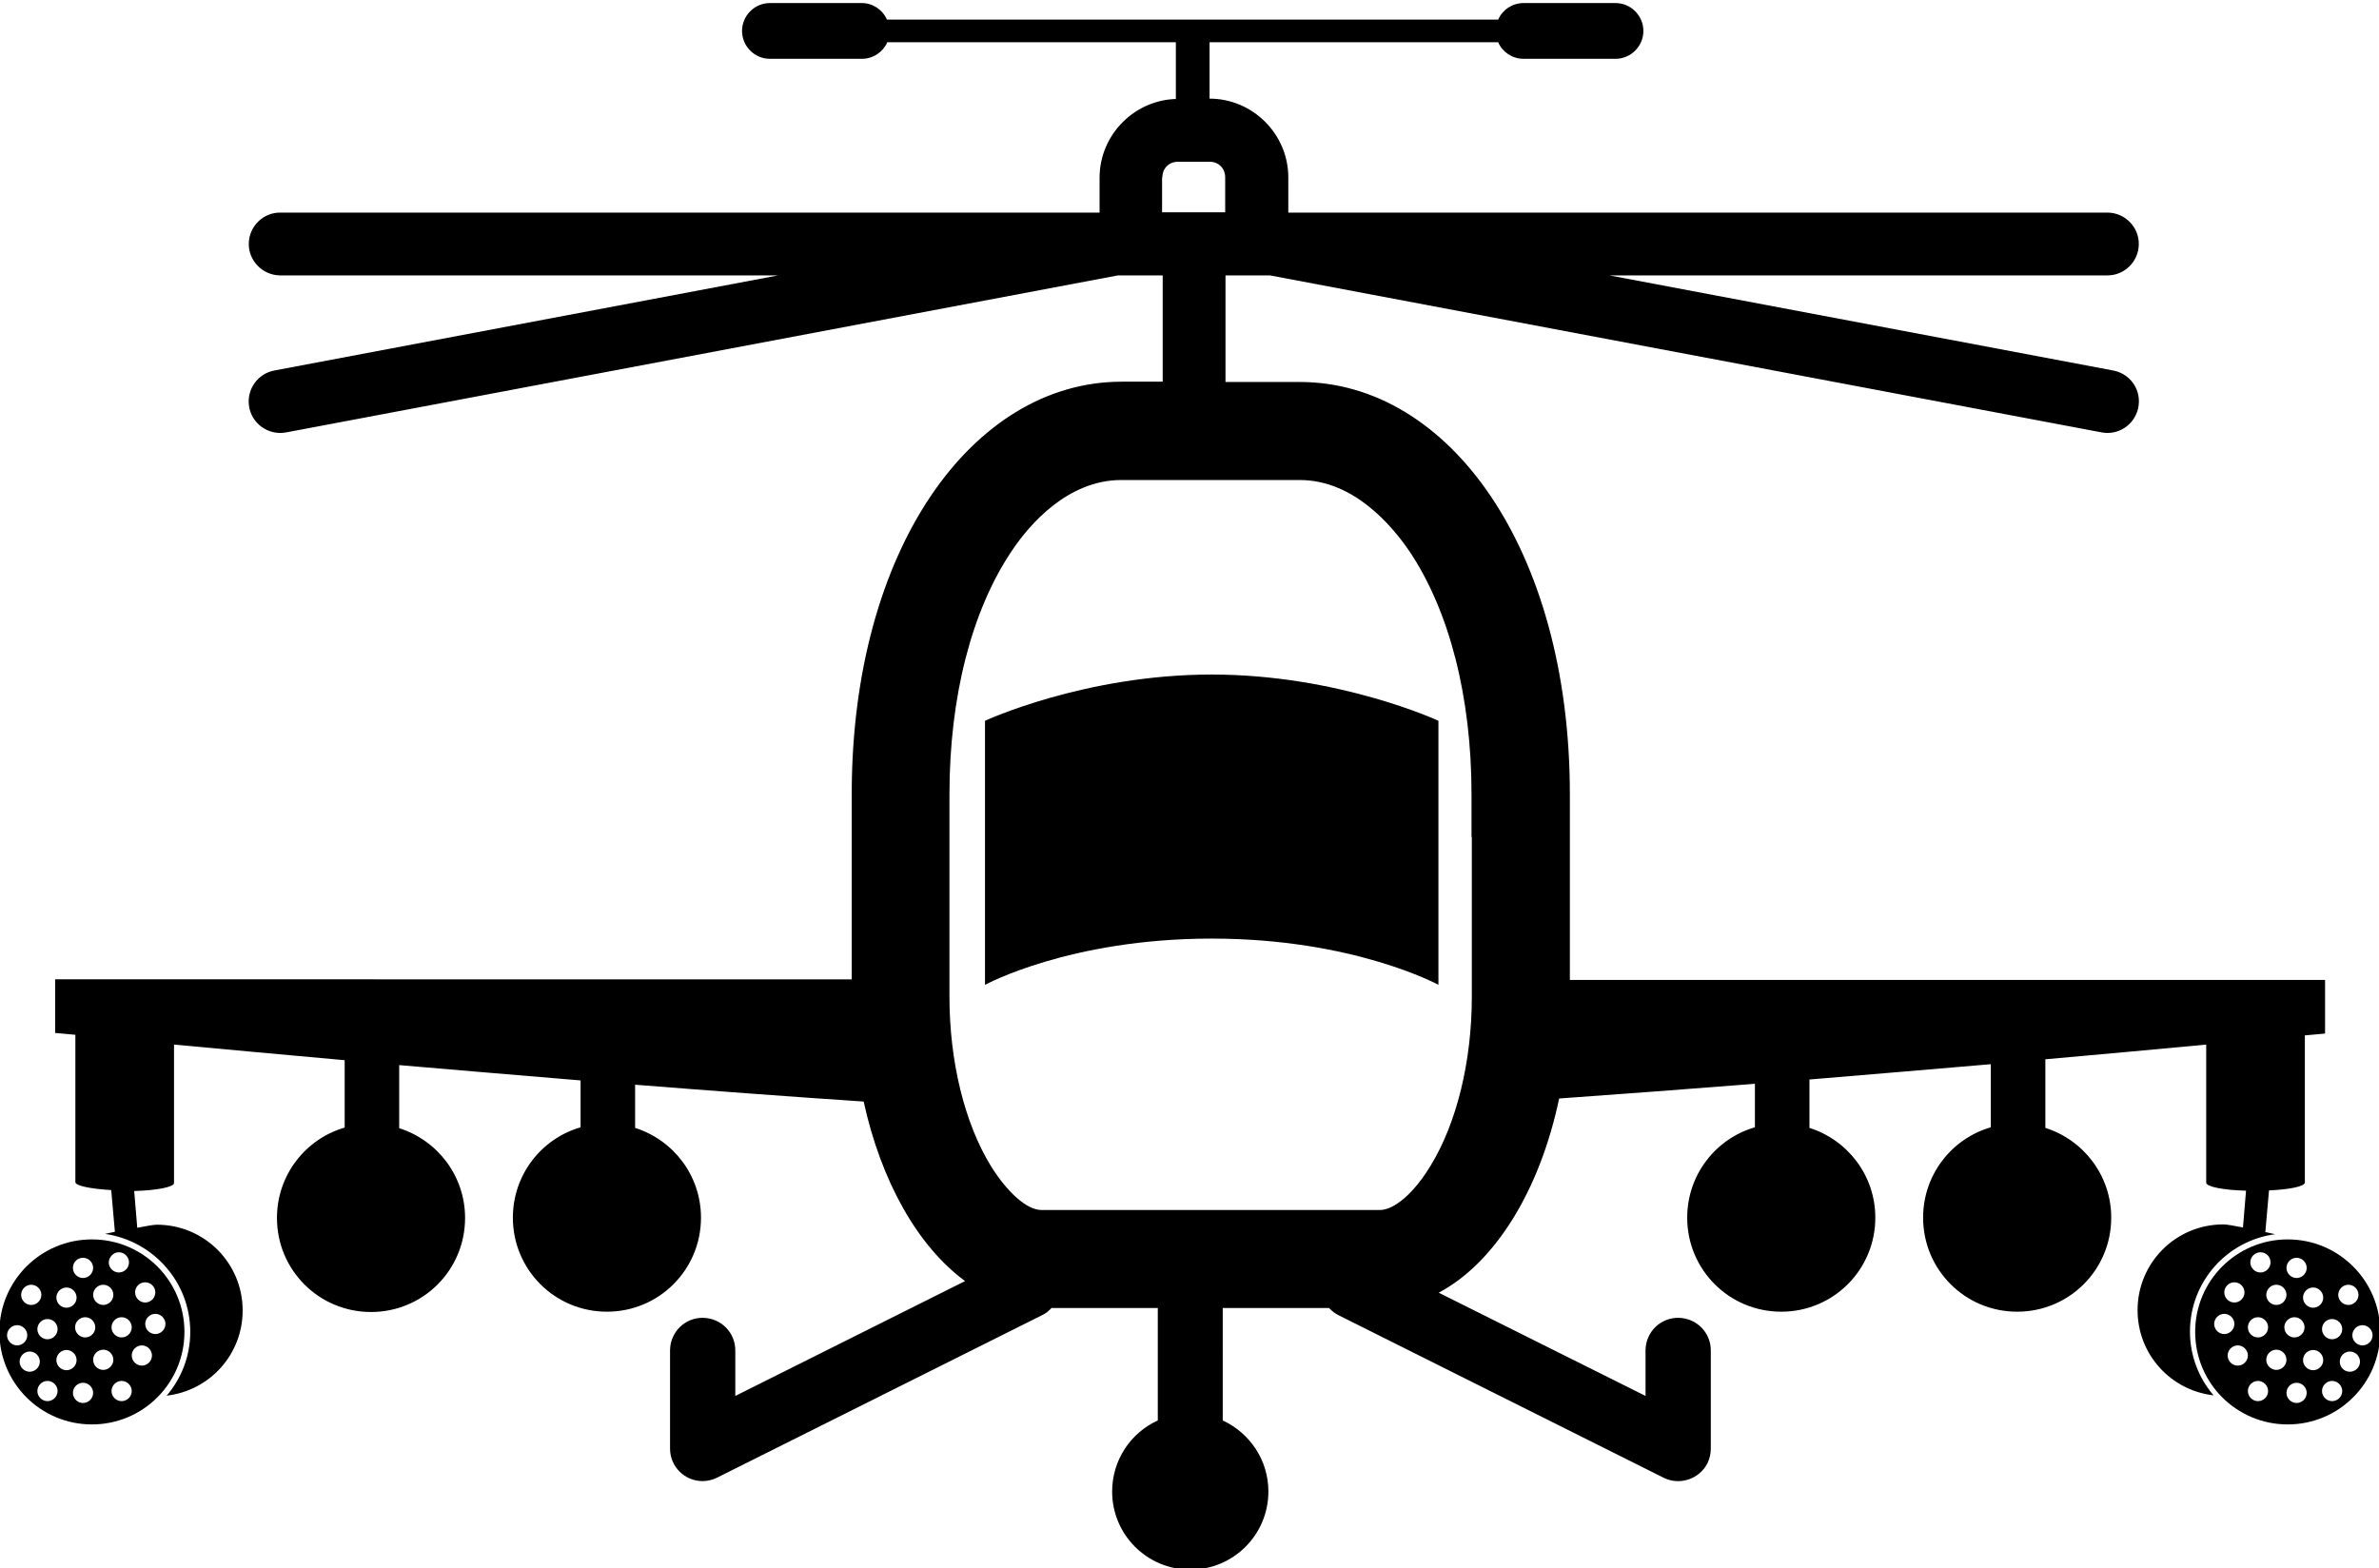 <?xml version="1.0" encoding="utf-8"?>
<!-- Generator: Adobe Illustrator 21.1.0, SVG Export Plug-In . SVG Version: 6.00 Build 0)  -->
<svg version="1.1" id="Layer_1" xmlns="http://www.w3.org/2000/svg" xmlns:xlink="http://www.w3.org/1999/xlink" x="0px" y="0px"
	 viewBox="0 0 776.5 512" style="enable-background:new 0 0 776.5 512;" xml:space="preserve">
<g>
	<path d="M512.4,319.8v-46.6v-13.9c0-79.9-39.4-134.6-88.1-134.6H400V89.9h14.5l271.2,51.2c5.5,1.2,11-2.3,12.2-7.9
		c1.2-5.6-2.3-11-7.9-12.2c-0.2,0-0.3-0.1-0.5-0.1l-164.2-31h162.4c5.7,0.1,10.3-4.5,10.4-10.1c0.1-5.7-4.5-10.3-10.1-10.4
		c-0.1,0-0.2,0-0.3,0H420.5V57.9c0-14.1-11.6-25.7-25.7-25.7V13.8H489c1.4,3.2,4.6,5.4,8.3,5.4h30c5,0,9.1-4.1,9.1-9.1
		S532.3,1,527.3,1h-30c-3.7,0-6.9,2.2-8.3,5.4H289.5c-1.4-3.2-4.6-5.4-8.2-5.4h-30c-5,0-9.1,4.1-9.1,9.1s4.1,9.1,9.1,9.1h30
		c3.7,0,6.9-2.2,8.3-5.4h94.2v18.5h0.8c-14.1,0-25.7,11.6-25.7,25.7v11.4H91.6c-5.7-0.1-10.3,4.5-10.4,10.1s4.5,10.3,10.1,10.4
		c0.1,0,0.2,0,0.3,0H254l-164.2,31c-5.6,0.9-9.4,6.2-8.5,11.8c0.9,5.6,6.2,9.4,11.8,8.5c0.2,0,0.4-0.1,0.6-0.1l271.2-51.2h14.6v34.7
		h-13.4c-48.7,0-88.1,54.7-88.1,134.6v13.9v46.6H18v17.5c0,0,2.3,0.2,6.6,0.6v48.1c0,1.2,5,2.2,11.7,2.6l1.2,13.6
		c-1.1,0.2-2.1,0.5-3.2,0.7c15.7,2.3,27.8,15.7,27.8,32c0,7.9-2.9,15.2-7.7,20.8c14-1.6,24.8-13.4,24.8-27.8c0-15.5-12.5-28-28-28
		c-1,0-3.4,0.4-6.4,1l-1-12c7.4-0.2,13-1.3,13-2.6V341c15.3,1.4,34.4,3.2,55.7,5.1v22c-12.8,3.7-22.1,15.5-22.1,29.5
		c0,17,13.7,30.7,30.7,30.7s30.7-13.7,30.7-30.7c0-13.8-9.1-25.4-21.5-29.3v-20.6c18.7,1.6,38.7,3.3,59.2,5V368
		c-12.8,3.7-22.1,15.5-22.1,29.5c0,17,13.7,30.7,30.7,30.7s30.7-13.7,30.7-30.7c0-13.8-9.1-25.4-21.5-29.3v-14.1
		c25.2,2,50.6,3.9,74.6,5.5c5.7,26.1,17.7,47.3,33.1,58.6l-75,37.5V441c0.1-5.9-4.6-10.7-10.5-10.8c-5.9-0.1-10.7,4.6-10.8,10.5
		c0,0.1,0,0.2,0,0.3v31.9c0,5.9,4.8,10.6,10.6,10.6c1.6,0,3.3-0.4,4.7-1.1l106-53c1.3-0.6,2.3-1.4,3.2-2.4h34.7v36.7
		c-8.8,4-14.9,12.9-14.9,23.2c0,14.1,11.4,25.5,25.5,25.5S414,501,414,486.9c0-10.3-6.1-19.1-14.9-23.2V427h34.7
		c0.9,1,2,1.8,3.2,2.4l106,53c5.2,2.6,11.6,0.5,14.3-4.7c0.7-1.5,1.1-3.1,1.1-4.7v-32c0.1-5.9-4.6-10.7-10.5-10.8
		c-5.9-0.1-10.7,4.6-10.8,10.5c0,0.1,0,0.2,0,0.3v14.7L469.6,422c18.4-9.8,33-33.4,39.3-63.4c20.9-1.5,42.5-3.1,63.9-4.8V368
		c-12.8,3.7-22.1,15.5-22.1,29.5c0,17,13.7,30.7,30.7,30.7s30.7-13.7,30.7-30.7c0-13.8-9.1-25.4-21.5-29.3v-15.8
		c20.5-1.7,40.5-3.4,59.2-5V368c-12.8,3.7-22.1,15.5-22.1,29.5c0,17,13.7,30.7,30.7,30.7s30.7-13.7,30.7-30.7
		c0-13.8-9.1-25.4-21.5-29.3v-22.4c20-1.8,37.9-3.4,52.5-4.8v45.1c0,1.3,5.6,2.4,13,2.6l-1,12c-3-0.6-5.4-1-6.4-1
		c-15.5,0-28,12.5-28,28c0,14.4,10.8,26.2,24.8,27.8c-4.8-5.6-7.7-12.9-7.7-20.8c0-16.3,12.1-29.7,27.8-31.8
		c-1.1-0.2-2.1-0.5-3.2-0.7l1.2-13.6c6.8-0.3,11.7-1.3,11.7-2.6v-48c4.3-0.4,6.6-0.6,6.6-0.6v-17.5H512.4V319.8z M379.4,57.9
		c0-3,2.2-5.1,5.1-5.1h10.3c3,0,5.1,2.2,5.1,5.1v11.4h-20.6V57.9H379.4z M480.4,273.2v52.2c0,21-4.9,41.2-13.5,55.2
		c-5.3,8.8-11.8,14.4-16.5,14.4H339.9c-4.7,0-11.1-5.7-16.5-14.4c-8.6-14-13.5-34.2-13.5-55.2v-52.2v-13.9
		c0-31.7,7.2-59.9,20.3-79.4c5.8-8.7,18.3-23.2,35.8-23.2h58.2c17.5,0,29.9,14.6,35.8,23.2c13.1,19.5,20.3,47.7,20.3,79.4v13.9
		H480.4z"/>
	<path d="M469.5,321.5c0,0-27.6-15.1-74-15.1s-74,15.1-74,15.1v-86.2c0,0,32.5-15.1,74-15.1s74,15.1,74,15.1V321.5z"/>
	<path d="M30,404.6c-16.7,0-30.2,13.5-30.2,30.2S13.3,465,30,465s30.2-13.5,30.2-30.2S46.7,404.6,30,404.6z M47.4,418.6
		c1.8,0,3.3,1.5,3.3,3.3s-1.5,3.3-3.3,3.3s-3.3-1.5-3.3-3.3S45.5,418.6,47.4,418.6z M38.8,408.8c1.8,0,3.3,1.5,3.3,3.3
		s-1.5,3.3-3.3,3.3s-3.3-1.5-3.3-3.3C35.6,410.3,37,408.8,38.8,408.8z M43,433.3c0,1.8-1.5,3.3-3.3,3.3c-1.8,0-3.3-1.5-3.3-3.3
		s1.5-3.3,3.3-3.3C41.5,430,43,431.5,43,433.3z M33.7,419.4c1.8,0,3.3,1.5,3.3,3.3s-1.5,3.3-3.3,3.3c-1.8,0-3.3-1.5-3.3-3.3
		C30.4,420.9,31.9,419.4,33.7,419.4z M31.1,433.3c0,1.8-1.5,3.3-3.3,3.3s-3.3-1.5-3.3-3.3s1.5-3.3,3.3-3.3S31.1,431.5,31.1,433.3z
		 M27.1,410.6c1.8,0,3.3,1.5,3.3,3.3s-1.5,3.3-3.3,3.3s-3.3-1.5-3.3-3.3S25.2,410.6,27.1,410.6z M21.7,420.3c1.8,0,3.3,1.5,3.3,3.3
		s-1.5,3.3-3.3,3.3s-3.3-1.5-3.3-3.3S19.9,420.3,21.7,420.3z M18.8,433.9c0,1.8-1.5,3.3-3.3,3.3s-3.3-1.5-3.3-3.3s1.5-3.3,3.3-3.3
		S18.8,432,18.8,433.9z M10.2,419.4c1.8,0,3.3,1.5,3.3,3.3S12,426,10.2,426s-3.3-1.5-3.3-3.3S8.4,419.4,10.2,419.4z M2.3,435.9
		c0-1.8,1.5-3.3,3.3-3.3s3.3,1.5,3.3,3.3s-1.5,3.3-3.3,3.3C3.8,439.2,2.3,437.7,2.3,435.9z M9.7,447.8c-1.8,0-3.3-1.5-3.3-3.3
		s1.5-3.3,3.3-3.3s3.3,1.5,3.3,3.3S11.5,447.8,9.7,447.8z M15.5,457.4c-1.8,0-3.3-1.5-3.3-3.3s1.5-3.3,3.3-3.3s3.3,1.5,3.3,3.3
		C18.8,455.9,17.3,457.4,15.5,457.4z M18.4,444c0-1.8,1.5-3.3,3.3-3.3s3.3,1.5,3.3,3.3s-1.5,3.3-3.3,3.3S18.4,445.8,18.4,444z
		 M27.1,458c-1.8,0-3.3-1.5-3.3-3.3s1.5-3.3,3.3-3.3s3.3,1.5,3.3,3.3S28.9,458,27.1,458z M33.7,447.2c-1.8,0-3.3-1.5-3.3-3.3
		s1.5-3.3,3.3-3.3c1.8,0,3.3,1.5,3.3,3.3S35.5,447.2,33.7,447.2z M39.7,457.4c-1.8,0-3.3-1.5-3.3-3.3s1.5-3.3,3.3-3.3
		c1.8,0,3.3,1.5,3.3,3.3S41.5,457.4,39.7,457.4z M46.3,445.8c-1.8,0-3.3-1.5-3.3-3.3s1.5-3.3,3.3-3.3s3.3,1.5,3.3,3.3
		S48.1,445.8,46.3,445.8z M50.7,435.5c-1.8,0-3.3-1.5-3.3-3.3s1.5-3.3,3.3-3.3c1.8,0,3.3,1.5,3.3,3.3S52.5,435.5,50.7,435.5z"/>
	<path d="M746.7,404.6c16.7,0,30.2,13.5,30.2,30.2S763.4,465,746.7,465s-30.2-13.5-30.2-30.2C716.5,418.1,730,404.6,746.7,404.6z
		 M729.3,418.6c-1.8,0-3.3,1.5-3.3,3.3s1.5,3.3,3.3,3.3s3.3-1.5,3.3-3.3S731.1,418.6,729.3,418.6z M737.8,408.8
		c-1.8,0-3.3,1.5-3.3,3.3s1.5,3.3,3.3,3.3s3.3-1.5,3.3-3.3S739.7,408.8,737.8,408.8z M733.7,433.3c0,1.8,1.5,3.3,3.3,3.3
		s3.3-1.5,3.3-3.3s-1.5-3.3-3.3-3.3S733.7,431.5,733.7,433.3z M743,419.4c-1.8,0-3.3,1.5-3.3,3.3s1.5,3.3,3.3,3.3s3.3-1.5,3.3-3.3
		S744.8,419.4,743,419.4z M745.6,433.3c0,1.8,1.5,3.3,3.3,3.3s3.3-1.5,3.3-3.3s-1.5-3.3-3.3-3.3S745.6,431.5,745.6,433.3z
		 M749.6,410.6c-1.8,0-3.3,1.5-3.3,3.3s1.5,3.3,3.3,3.3s3.3-1.5,3.3-3.3S751.4,410.6,749.6,410.6z M755,420.3
		c-1.8,0-3.3,1.5-3.3,3.3s1.5,3.3,3.3,3.3s3.3-1.5,3.3-3.3S756.8,420.3,755,420.3z M757.9,433.9c0,1.8,1.5,3.3,3.3,3.3
		s3.3-1.5,3.3-3.3s-1.5-3.3-3.3-3.3S757.9,432,757.9,433.9z M766.5,419.4c-1.8,0-3.3,1.5-3.3,3.3s1.5,3.3,3.3,3.3s3.3-1.5,3.3-3.3
		S768.3,419.4,766.5,419.4z M774.4,435.9c0-1.8-1.5-3.3-3.3-3.3s-3.3,1.5-3.3,3.3s1.5,3.3,3.3,3.3
		C772.9,439.2,774.4,437.7,774.4,435.9z M767,447.8c1.8,0,3.3-1.5,3.3-3.3s-1.5-3.3-3.3-3.3s-3.3,1.5-3.3,3.3S765.1,447.8,767,447.8
		z M761.2,457.4c1.8,0,3.3-1.5,3.3-3.3s-1.5-3.3-3.3-3.3s-3.3,1.5-3.3,3.3S759.4,457.4,761.2,457.4z M758.3,444
		c0-1.8-1.5-3.3-3.3-3.3s-3.3,1.5-3.3,3.3s1.5,3.3,3.3,3.3S758.3,445.8,758.3,444z M749.6,458c1.8,0,3.3-1.5,3.3-3.3
		s-1.5-3.3-3.3-3.3s-3.3,1.5-3.3,3.3S747.8,458,749.6,458z M743,447.2c1.8,0,3.3-1.5,3.3-3.3s-1.5-3.3-3.3-3.3s-3.3,1.5-3.3,3.3
		S741.2,447.2,743,447.2z M737,457.4c1.8,0,3.3-1.5,3.3-3.3s-1.5-3.3-3.3-3.3s-3.3,1.5-3.3,3.3C733.7,455.9,735.2,457.4,737,457.4z
		 M730.4,445.8c1.8,0,3.3-1.5,3.3-3.3s-1.5-3.3-3.3-3.3s-3.3,1.5-3.3,3.3S728.6,445.8,730.4,445.8z M726,435.5
		c1.8,0,3.3-1.5,3.3-3.3s-1.5-3.3-3.3-3.3s-3.3,1.5-3.3,3.3S724.2,435.5,726,435.5z"/>
</g>
</svg>
